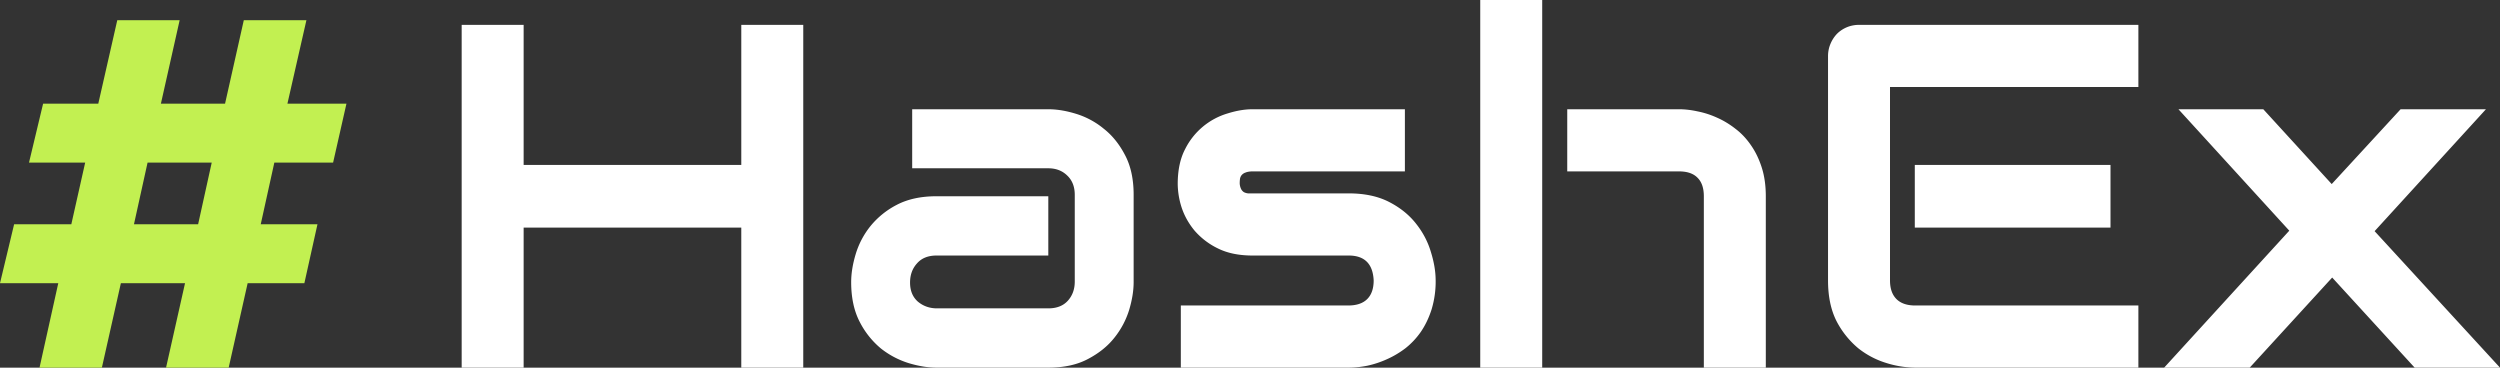 <svg width="136" height="20" fill="none" xmlns="http://www.w3.org/2000/svg"><rect width="100%" height="100%" fill="#333333" stroke="none"/><path d="M28.486 8.973h11.84v-7.62h3.371V20h-3.371v-7.62h-11.84V20h-3.371V1.352h3.371v7.62ZM61.67 15.345c0 .468-.082.975-.246 1.521a4.553 4.553 0 0 1-.804 1.509c-.363.459-.843.845-1.44 1.157-.587.312-1.305.468-2.152.468h-6.082c-.467 0-.972-.082-1.517-.247a4.659 4.659 0 0 1-1.504-.793 4.594 4.594 0 0 1-1.154-1.444c-.312-.598-.467-1.322-.467-2.171 0-.469.082-.976.246-1.522a4.51 4.51 0 0 1 .791-1.508 4.501 4.501 0 0 1 1.44-1.17c.596-.313 1.318-.469 2.165-.469h6.082v3.225h-6.082c-.458 0-.813.143-1.063.43-.251.277-.376.623-.376 1.04 0 .442.142.789.428 1.04.293.243.64.364 1.037.364h6.056c.458 0 .812-.139 1.063-.416.25-.278.376-.624.376-1.04v-4.72c0-.443-.138-.794-.415-1.054-.268-.26-.61-.39-1.024-.39h-7.405V5.943h7.405c.467 0 .968.082 1.504.247a4.372 4.372 0 0 1 1.504.806c.467.364.856.845 1.167 1.444.312.589.467 1.309.467 2.158v4.747ZM78.1 15.254a5.24 5.24 0 0 1-.22 1.573c-.147.46-.342.867-.584 1.222a4.162 4.162 0 0 1-.843.898c-.32.242-.657.442-1.011.598-.346.156-.7.273-1.064.351-.354.07-.691.104-1.011.104h-9.13v-3.381h9.104c.458 0 .804-.117 1.037-.351.234-.234.35-.572.35-1.014-.043-.902-.497-1.353-1.361-1.353H68.14c-.744 0-1.375-.13-1.893-.39a3.944 3.944 0 0 1-1.271-.975c-.32-.39-.553-.81-.7-1.262a4.313 4.313 0 0 1-.208-1.261c0-.754.134-1.387.402-1.899a3.785 3.785 0 0 1 2.334-1.95c.476-.148.921-.221 1.336-.221h8.286v3.38h-8.26c-.173 0-.311.022-.415.066a.466.466 0 0 0-.22.156.435.435 0 0 0-.078.208 1.69 1.69 0 0 0-.013.208.78.78 0 0 0 .078.325.424.424 0 0 0 .155.17c.07.034.143.056.22.064h5.473c.864 0 1.6.156 2.204.468.606.312 1.094.707 1.466 1.184.371.468.64.98.804 1.534.173.555.259 1.07.259 1.548ZM96.06 20h-3.371v-9.324c0-.442-.113-.776-.338-1.001-.224-.234-.562-.351-1.011-.351h-6.082V5.943h6.082c.32 0 .657.039 1.011.117.355.07.705.182 1.05.338.355.156.692.36 1.012.611.32.243.601.542.843.897.242.347.437.75.584 1.21.147.46.22.98.22 1.56V20Zm-12.163 0h-3.372V0h3.371v20ZM114.811 12.38h-10.646V8.973h10.646v3.407Zm1.517 7.62h-12.163a5.39 5.39 0 0 1-1.53-.247 4.626 4.626 0 0 1-1.544-.806 4.78 4.78 0 0 1-1.18-1.47c-.31-.607-.466-1.348-.466-2.223V3.056c0-.234.043-.455.13-.663a1.79 1.79 0 0 1 .35-.546c.155-.156.337-.278.544-.365.207-.086.432-.13.674-.13h15.185v3.381h-13.512v10.52c0 .443.117.78.35 1.015.234.234.575.351 1.025.351h12.137V20ZM135.235 5.943l-6.056 6.632L136 20h-4.642l-4.487-4.902L122.384 20h-4.655l6.808-7.451-6.03-6.606h4.616l3.722 4.07 3.748-4.07h4.642Z" fill="#fff"/><path d="M2.345 5.639h3.002l1.033-4.54h3.393l-1.02 4.54h3.49l1.02-4.54h3.406l-1.033 4.54h3.211l-.726 3.205h-3.197l-.74 3.356h3.086l-.712 3.205h-3.086L12.44 20H9.033l1.033-4.595h-3.49L5.542 20H2.15l1.02-4.595H0L.768 12.2H3.88l.754-3.356H1.578l.767-3.205ZM7.288 12.2h3.49l.74-3.356h-3.49l-.74 3.356Z" fill="#C2F051"/></svg>